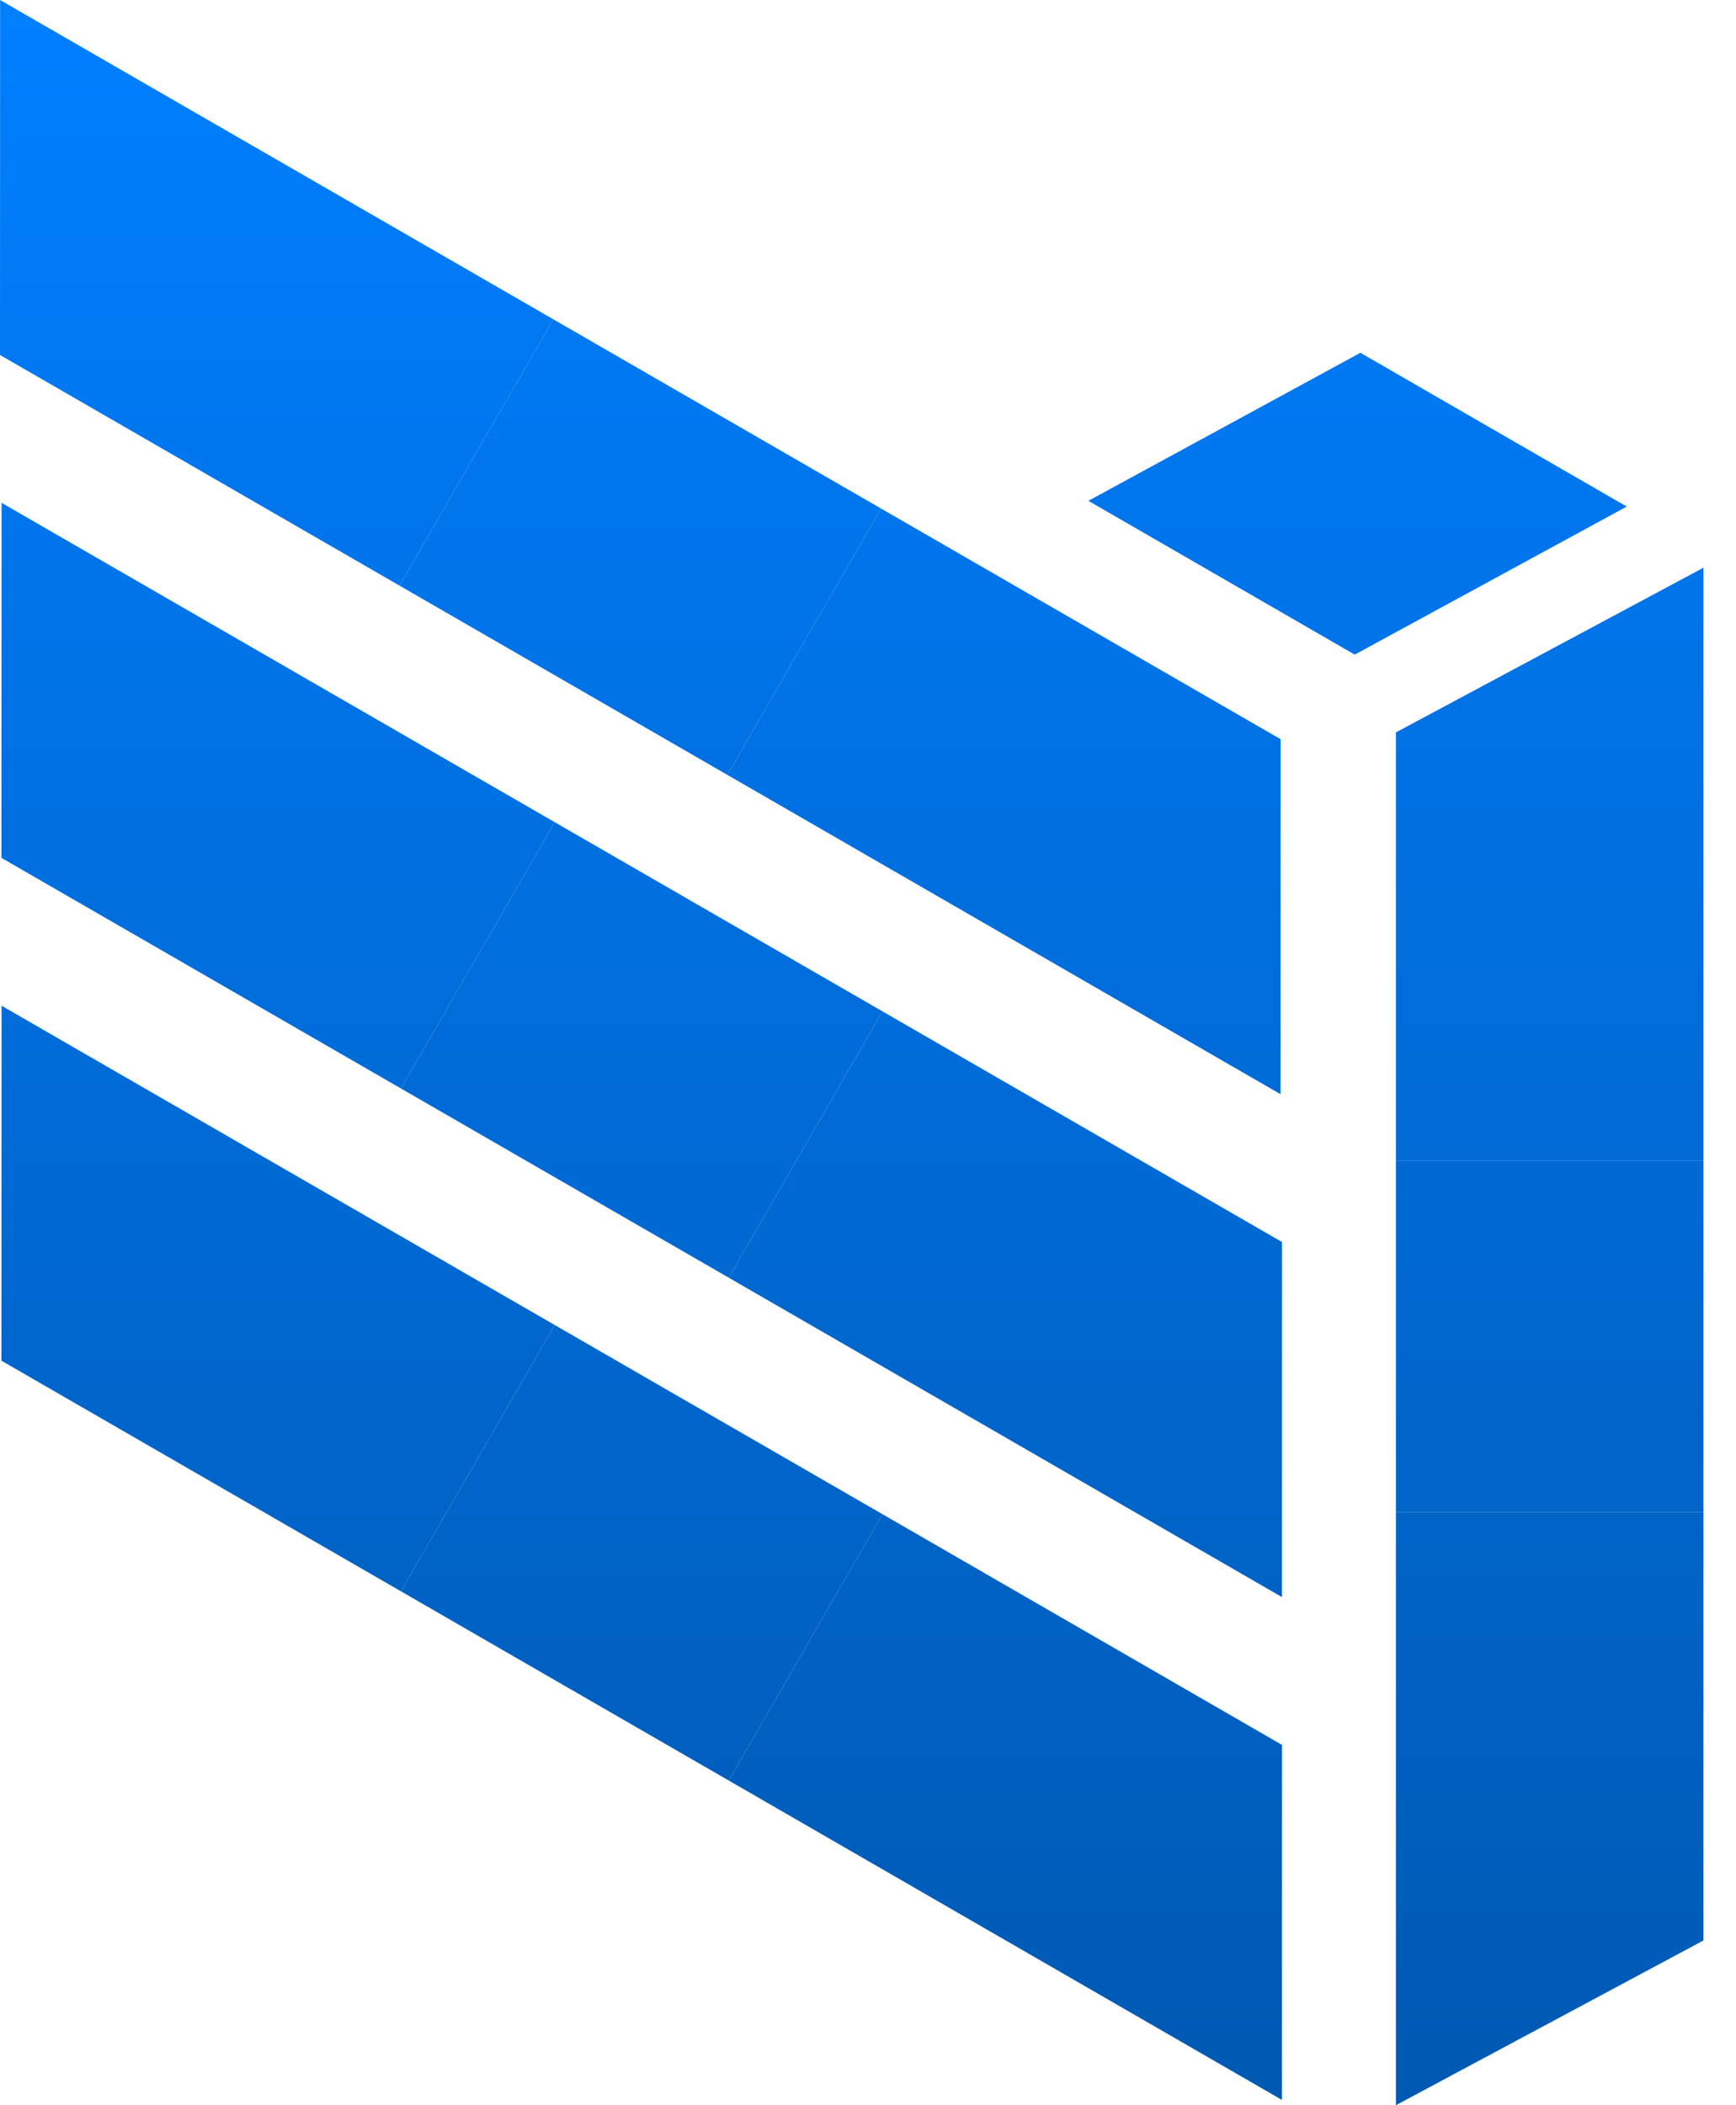 <svg width="33" height="40" viewBox="0 0 33 40" fill="none" xmlns="http://www.w3.org/2000/svg">
<path d="M0.002 0L10.518 6.067L7.594 11.127L0 6.745L0.002 0Z" fill="url(#paint0_linear_24_56)"/>
<path d="M24.341 20.79L13.826 14.723L16.749 9.663L24.343 14.045L24.341 20.79Z" fill="url(#paint1_linear_24_56)"/>
<path d="M10.518 6.067L16.749 9.663L13.826 14.723L7.594 11.127L10.518 6.067Z" fill="url(#paint2_linear_24_56)"/>
<path d="M32.381 10.787L32.381 22.055H26.535V13.916L32.381 10.787Z" fill="url(#paint3_linear_24_56)"/>
<path d="M26.535 40V28.732L32.381 28.732V36.87L26.535 40Z" fill="url(#paint4_linear_24_56)"/>
<path d="M32.381 22.055L32.381 28.732L26.535 28.732V22.055H32.381Z" fill="url(#paint5_linear_24_56)"/>
<path d="M0.03 9.554L10.545 15.622L7.622 20.682L0.027 16.3L0.03 9.554Z" fill="url(#paint6_linear_24_56)"/>
<path d="M24.368 30.345L13.853 24.277L16.776 19.217L24.37 23.599L24.368 30.345Z" fill="url(#paint7_linear_24_56)"/>
<path d="M10.545 15.622L16.776 19.217L13.853 24.277L7.622 20.682L10.545 15.622Z" fill="url(#paint8_linear_24_56)"/>
<path d="M0.03 19.109L10.545 25.176L7.622 30.236L0.027 25.854L0.03 19.109Z" fill="url(#paint9_linear_24_56)"/>
<path d="M24.368 39.899L13.853 33.831L16.776 28.771L24.37 33.154L24.368 39.899Z" fill="url(#paint10_linear_24_56)"/>
<path d="M10.545 25.176L16.776 28.771L13.853 33.831L7.622 30.236L10.545 25.176Z" fill="url(#paint11_linear_24_56)"/>
<path d="M20.689 9.516L25.86 6.703L30.923 9.625L25.752 12.438L20.689 9.516Z" fill="url(#paint12_linear_24_56)"/>
<defs>
<linearGradient id="paint0_linear_24_56" x1="16.191" y1="0" x2="16.191" y2="40" gradientUnits="userSpaceOnUse">
<stop stop-color="#007FFF"/>
<stop offset="1" stop-color="#0059B2"/>
</linearGradient>
<linearGradient id="paint1_linear_24_56" x1="16.191" y1="0" x2="16.191" y2="40" gradientUnits="userSpaceOnUse">
<stop stop-color="#007FFF"/>
<stop offset="1" stop-color="#0059B2"/>
</linearGradient>
<linearGradient id="paint2_linear_24_56" x1="16.191" y1="0" x2="16.191" y2="40" gradientUnits="userSpaceOnUse">
<stop stop-color="#007FFF"/>
<stop offset="1" stop-color="#0059B2"/>
</linearGradient>
<linearGradient id="paint3_linear_24_56" x1="16.191" y1="0" x2="16.191" y2="40" gradientUnits="userSpaceOnUse">
<stop stop-color="#007FFF"/>
<stop offset="1" stop-color="#0059B2"/>
</linearGradient>
<linearGradient id="paint4_linear_24_56" x1="16.191" y1="0" x2="16.191" y2="40" gradientUnits="userSpaceOnUse">
<stop stop-color="#007FFF"/>
<stop offset="1" stop-color="#0059B2"/>
</linearGradient>
<linearGradient id="paint5_linear_24_56" x1="16.191" y1="0" x2="16.191" y2="40" gradientUnits="userSpaceOnUse">
<stop stop-color="#007FFF"/>
<stop offset="1" stop-color="#0059B2"/>
</linearGradient>
<linearGradient id="paint6_linear_24_56" x1="16.191" y1="0" x2="16.191" y2="40" gradientUnits="userSpaceOnUse">
<stop stop-color="#007FFF"/>
<stop offset="1" stop-color="#0059B2"/>
</linearGradient>
<linearGradient id="paint7_linear_24_56" x1="16.191" y1="0" x2="16.191" y2="40" gradientUnits="userSpaceOnUse">
<stop stop-color="#007FFF"/>
<stop offset="1" stop-color="#0059B2"/>
</linearGradient>
<linearGradient id="paint8_linear_24_56" x1="16.191" y1="0" x2="16.191" y2="40" gradientUnits="userSpaceOnUse">
<stop stop-color="#007FFF"/>
<stop offset="1" stop-color="#0059B2"/>
</linearGradient>
<linearGradient id="paint9_linear_24_56" x1="16.191" y1="0" x2="16.191" y2="40" gradientUnits="userSpaceOnUse">
<stop stop-color="#007FFF"/>
<stop offset="1" stop-color="#0059B2"/>
</linearGradient>
<linearGradient id="paint10_linear_24_56" x1="16.191" y1="0" x2="16.191" y2="40" gradientUnits="userSpaceOnUse">
<stop stop-color="#007FFF"/>
<stop offset="1" stop-color="#0059B2"/>
</linearGradient>
<linearGradient id="paint11_linear_24_56" x1="16.191" y1="0" x2="16.191" y2="40" gradientUnits="userSpaceOnUse">
<stop stop-color="#007FFF"/>
<stop offset="1" stop-color="#0059B2"/>
</linearGradient>
<linearGradient id="paint12_linear_24_56" x1="16.191" y1="0" x2="16.191" y2="40" gradientUnits="userSpaceOnUse">
<stop stop-color="#007FFF"/>
<stop offset="1" stop-color="#0059B2"/>
</linearGradient>
</defs>
</svg>
